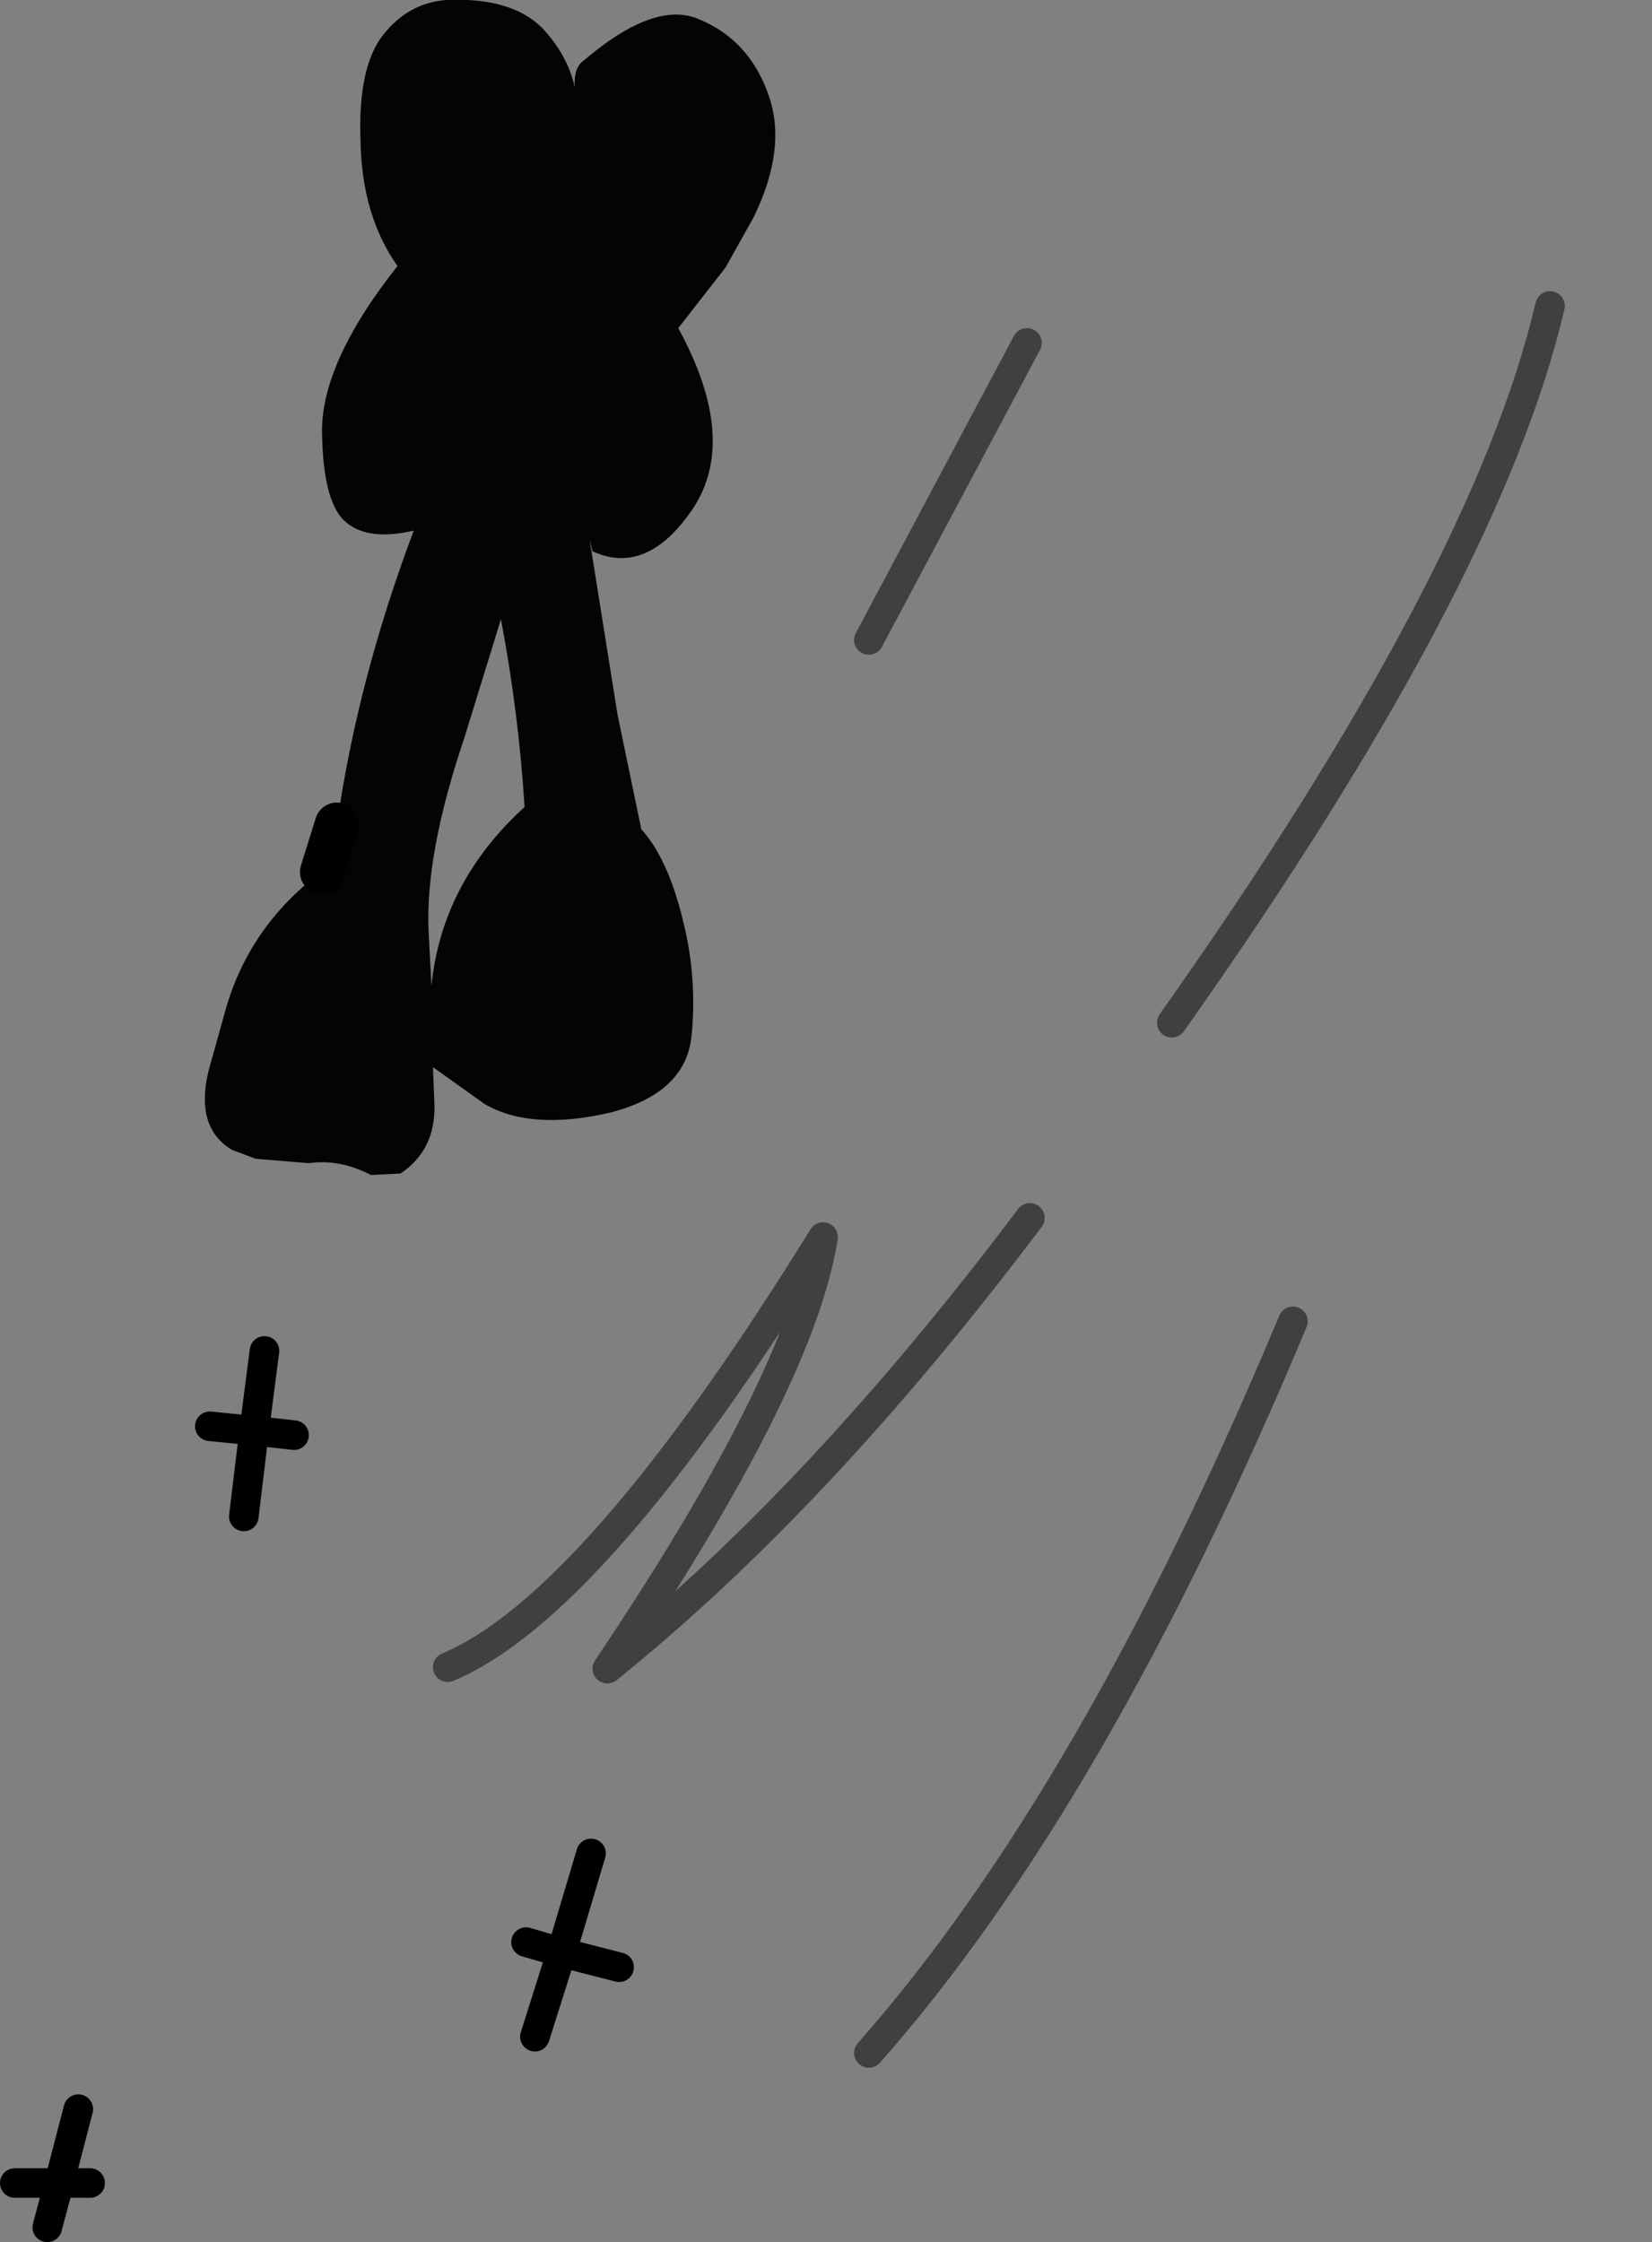 <?xml version="1.0" encoding="UTF-8" standalone="no"?>
<svg xmlns:xlink="http://www.w3.org/1999/xlink" height="75.85px" width="55.9px" xmlns="http://www.w3.org/2000/svg">
  <rect width="100%" height="100%" fill="#808080" stroke="none"/>
  <g transform="matrix(1.0, 0.0, 0.0, 1.0, 35.45, 26.85)">
    <path d="M20.35 -13.8 L20.45 -13.45 20.35 -13.8" fill="#ffef79" fill-rule="evenodd" stroke="none"/>
    <path d="M-24.05 1.05 Q-23.35 -3.85 -21.45 -8.9 -22.95 -8.55 -23.7 -9.15 -24.5 -9.75 -24.55 -12.1 -24.65 -14.5 -22.0 -17.85 -23.2 -19.55 -23.25 -22.05 -23.35 -24.55 -22.5 -25.65 -21.65 -26.75 -20.35 -26.85 -18.15 -26.95 -17.1 -25.9 -16.25 -25.0 -16.0 -23.9 -16.05 -24.55 -15.7 -24.8 -13.3 -26.85 -11.8 -26.2 -10.1 -25.5 -9.45 -23.65 -8.8 -21.85 -9.95 -19.5 L-10.9 -17.8 -12.5 -15.75 Q-10.45 -12.0 -12.0 -9.65 -13.55 -7.35 -15.4 -8.2 L-15.5 -8.6 -14.55 -2.65 -13.75 1.2 Q-12.85 2.2 -12.35 4.25 -11.85 6.2 -12.05 8.2 -12.25 10.15 -14.85 10.8 -17.5 11.4 -19.05 10.5 L-20.8 9.25 -20.75 10.5 Q-20.7 12.05 -21.9 12.85 L-22.9 12.9 Q-23.95 12.35 -25.0 12.5 L-26.8 12.35 -27.6 12.05 Q-28.85 11.3 -28.4 9.4 L-27.8 7.25 Q-27.0 4.5 -24.65 2.7 L-24.55 2.65 -24.2 2.35 -24.2 2.25 -24.05 1.05 M-19.75 -1.85 Q-21.05 2.0 -20.95 4.6 L-20.85 6.5 Q-20.5 3.0 -17.7 0.45 -17.9 -2.75 -18.5 -5.9 L-19.75 -1.85" fill="#020202" fill-opacity="0.976" fill-rule="evenodd" stroke="none"/>
    <path d="M17.0 -16.5 Q14.85 -7.3 4.2 7.75 M-0.7 -15.25 L-6.05 -5.2 M-20.3 29.55 Q-15.3 27.45 -7.6 15.0 -8.35 19.85 -14.9 29.6 -7.75 23.85 -0.6 14.35 M-6.05 42.6 Q1.55 34.0 8.3 17.85" fill="none" stroke="#000000" stroke-linecap="round" stroke-linejoin="round" stroke-opacity="0.498" stroke-width="1.0"/>
    <path d="M-24.55 2.65 L-24.05 1.05" fill="none" stroke="#000000" stroke-linecap="round" stroke-linejoin="round" stroke-width="1.5"/>
    <path d="M-27.2 24.45 L-26.85 21.55 -28.35 21.4 M-26.5 18.85 L-26.85 21.55 -25.5 21.7 M-32.8 44.5 L-33.45 47.0 -32.4 47.0 M-33.45 47.0 L-33.85 48.5 M-34.95 47.0 L-33.45 47.0 M-15.45 35.85 L-16.45 39.2 -14.5 39.7 M-16.45 39.2 L-17.35 42.05 M-17.65 38.85 L-16.45 39.2" fill="none" stroke="#000000" stroke-linecap="round" stroke-linejoin="round" stroke-width="1.0"/>
  </g>
</svg>
